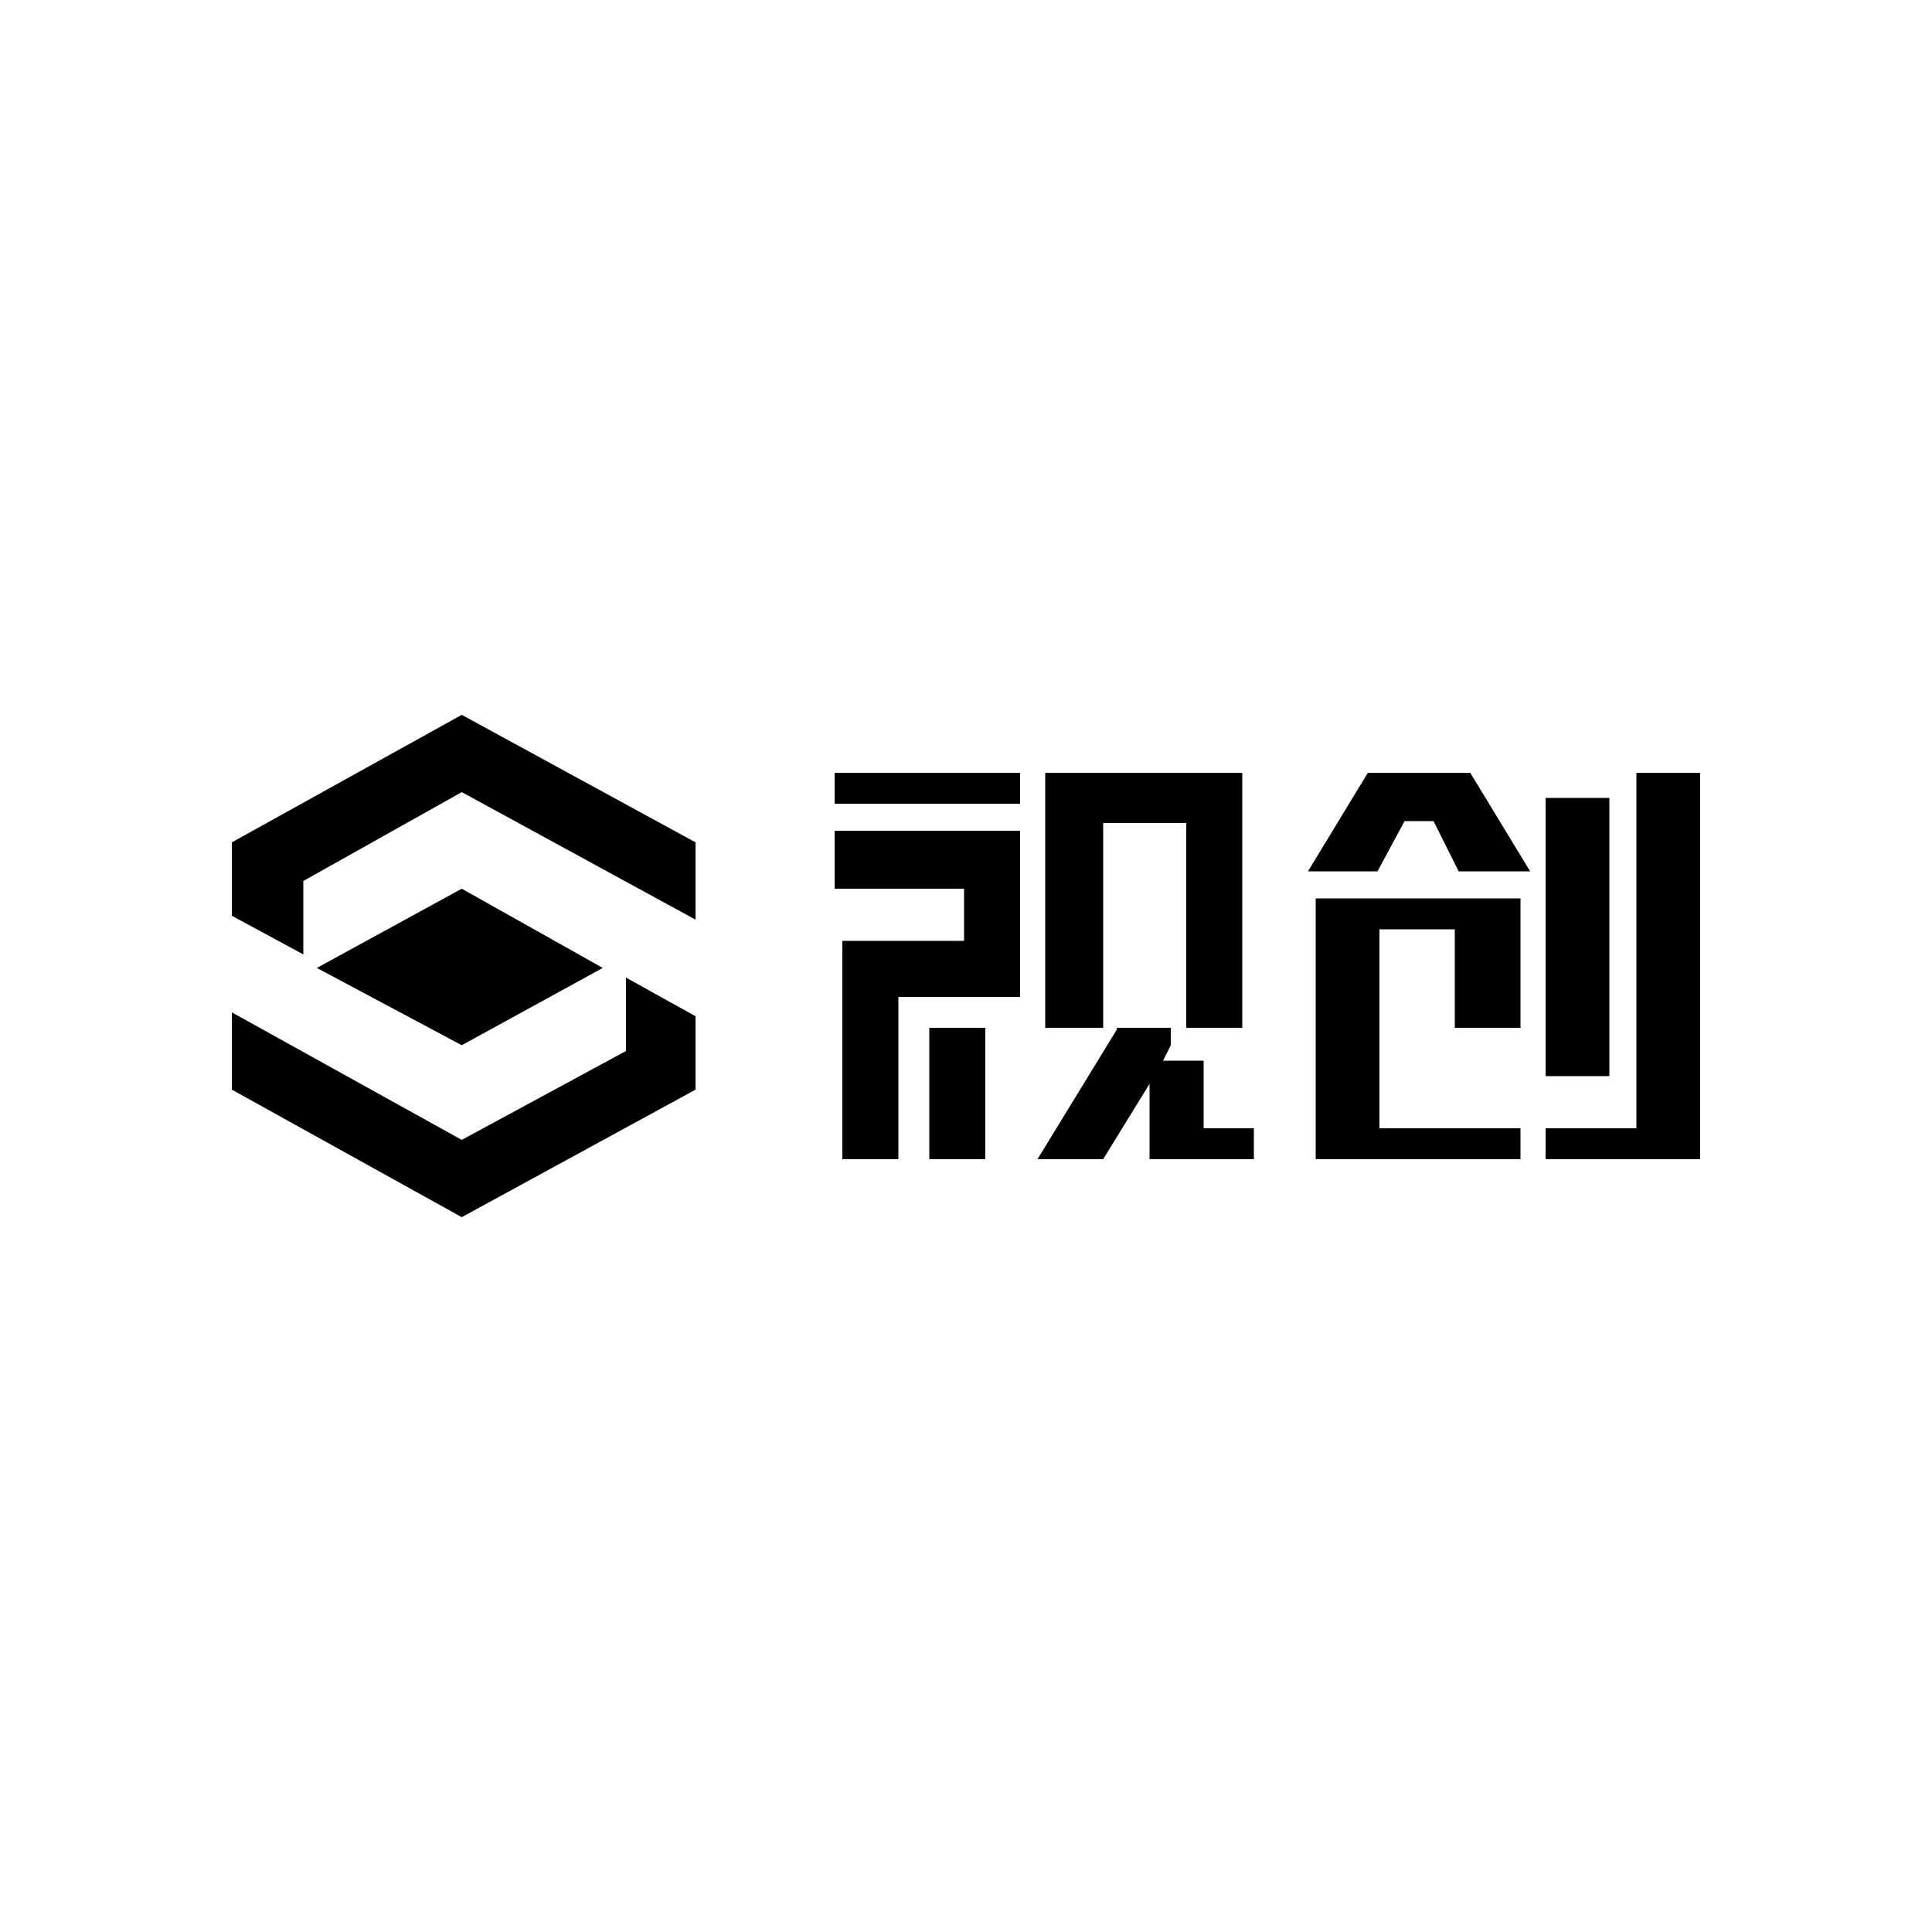 <?xml version="1.0" standalone="no"?><!DOCTYPE svg PUBLIC "-//W3C//DTD SVG 1.1//EN" "http://www.w3.org/Graphics/SVG/1.1/DTD/svg11.dtd"><svg t="1564464932418" class="icon" viewBox="0 0 1024 1024" version="1.1" xmlns="http://www.w3.org/2000/svg" p-id="1930" xmlns:xlink="http://www.w3.org/1999/xlink" width="200" height="200"><defs><style type="text/css"></style></defs><path d="M616.448 562.176h21.504v35.84h26.624V614.4h-55.296v-39.936L584.704 614.4h-34.816l41.984-68.608v-1.024h28.672v9.216z" p-id="1931"></path><path d="M553.984 409.6h104.448v135.168h-29.696V436.224h-44.032v108.544h-30.72zM442.368 409.6h98.304v16.384h-98.304zM476.16 614.4h-29.696V498.688h64.512V471.04h-68.608v-30.72h98.304v88.064h-64.512z" p-id="1932"></path><path d="M492.544 544.768H522.24V614.4h-29.696zM724.992 409.6l-31.744 52.224h36.864l14.336-26.624h15.36l13.312 26.624h37.888L779.264 409.6zM731.136 492.544h39.936v52.224h34.816v-68.608H697.344V614.4h108.544v-16.384h-74.752zM867.328 409.6v188.416H819.2V614.4h81.92V409.6z" p-id="1933"></path><path d="M852.992 422.912H819.2v147.456h33.792z" p-id="1934"></path><path d="M160.768 505.856l-37.888-20.48v-38.912L244.736 378.88 368.64 446.464v40.96L244.736 419.84l-83.968 47.104zM331.776 518.144l36.864 20.48v38.912L244.736 645.12 122.88 577.536v-40.96L244.736 604.16l87.04-47.104z" p-id="1935"></path><path d="M244.736 471.04l-76.8 41.984 76.8 40.96 74.752-40.96z" p-id="1936"></path></svg>